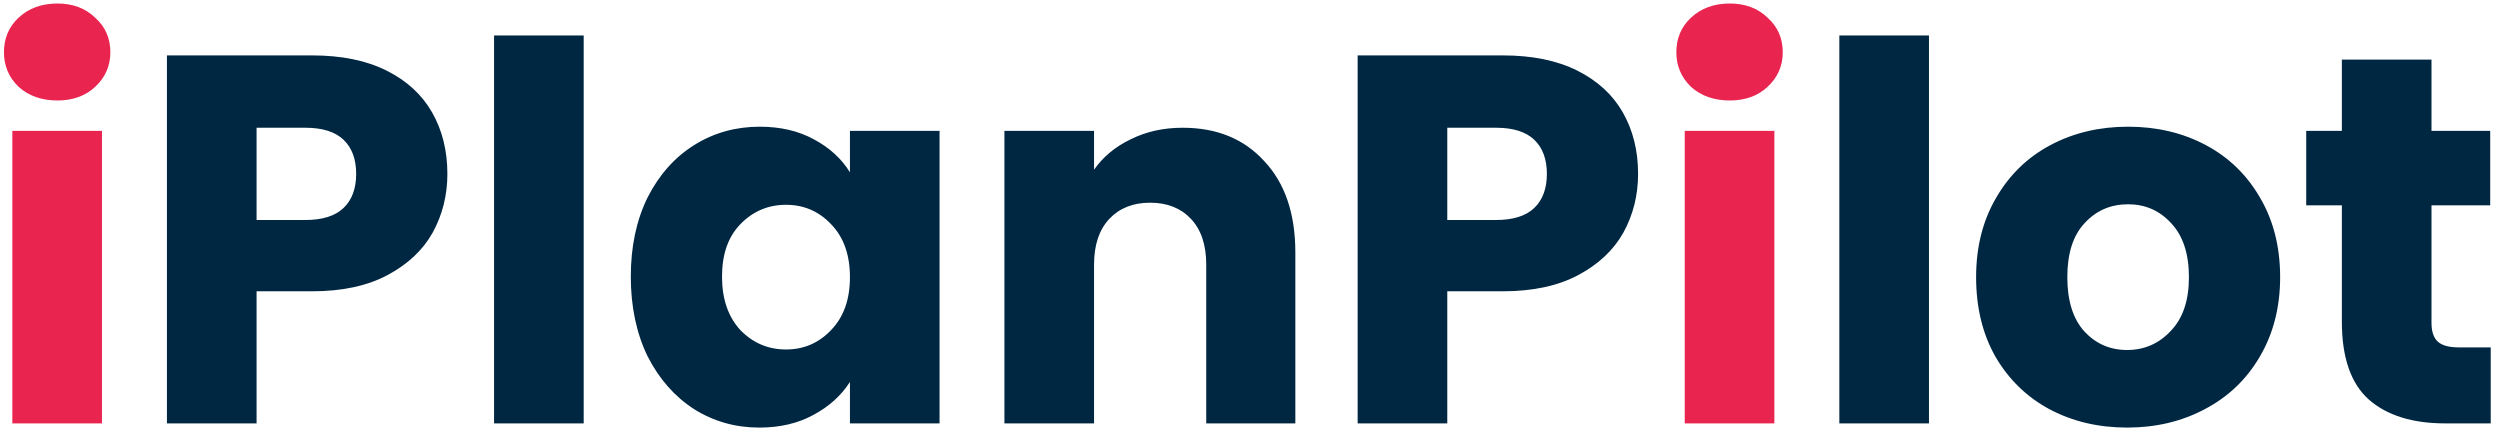<svg width="124" height="22" viewBox="0 0 124 22" fill="none" xmlns="http://www.w3.org/2000/svg">
<path d="M2.848 4.984C2.068 4.984 1.427 4.759 0.924 4.308C0.439 3.84 0.196 3.268 0.196 2.592C0.196 1.899 0.439 1.327 0.924 0.876C1.427 0.408 2.068 0.174 2.848 0.174C3.611 0.174 4.235 0.408 4.72 0.876C5.223 1.327 5.474 1.899 5.474 2.592C5.474 3.268 5.223 3.84 4.72 4.308C4.235 4.759 3.611 4.984 2.848 4.984ZM5.058 6.492V21H0.612V6.492H5.058ZM85.799 4.984C85.019 4.984 84.378 4.759 83.875 4.308C83.39 3.84 83.147 3.268 83.147 2.592C83.147 1.899 83.39 1.327 83.875 0.876C84.378 0.408 85.019 0.174 85.799 0.174C86.562 0.174 87.186 0.408 87.671 0.876C88.174 1.327 88.425 1.899 88.425 2.592C88.425 3.268 88.174 3.84 87.671 4.308C87.186 4.759 86.562 4.984 85.799 4.984ZM88.009 6.492V21H83.563V6.492H88.009Z" fill="#E8244F"/>
<path d="M22.19 8.624C22.19 9.681 21.947 10.652 21.462 11.536C20.977 12.403 20.231 13.105 19.226 13.642C18.221 14.179 16.973 14.448 15.482 14.448H12.726V21H8.28V2.748H15.482C16.938 2.748 18.169 2.999 19.174 3.502C20.179 4.005 20.933 4.698 21.436 5.582C21.939 6.466 22.19 7.48 22.19 8.624ZM15.144 10.912C15.993 10.912 16.626 10.713 17.042 10.314C17.458 9.915 17.666 9.352 17.666 8.624C17.666 7.896 17.458 7.333 17.042 6.934C16.626 6.535 15.993 6.336 15.144 6.336H12.726V10.912H15.144ZM28.951 1.76V21H24.505V1.76H28.951ZM31.288 13.72C31.288 12.229 31.566 10.921 32.12 9.794C32.693 8.667 33.464 7.801 34.434 7.194C35.405 6.587 36.489 6.284 37.684 6.284C38.707 6.284 39.6 6.492 40.362 6.908C41.142 7.324 41.74 7.87 42.157 8.546V6.492H46.602V21H42.157V18.946C41.723 19.622 41.117 20.168 40.337 20.584C39.574 21 38.681 21.208 37.658 21.208C36.48 21.208 35.405 20.905 34.434 20.298C33.464 19.674 32.693 18.799 32.12 17.672C31.566 16.528 31.288 15.211 31.288 13.72ZM42.157 13.746C42.157 12.637 41.844 11.761 41.221 11.12C40.614 10.479 39.868 10.158 38.984 10.158C38.1 10.158 37.346 10.479 36.722 11.12C36.116 11.744 35.812 12.611 35.812 13.72C35.812 14.829 36.116 15.713 36.722 16.372C37.346 17.013 38.1 17.334 38.984 17.334C39.868 17.334 40.614 17.013 41.221 16.372C41.844 15.731 42.157 14.855 42.157 13.746ZM58.659 6.336C60.358 6.336 61.71 6.891 62.715 8C63.738 9.092 64.249 10.6 64.249 12.524V21H59.829V13.122C59.829 12.151 59.578 11.397 59.075 10.86C58.572 10.323 57.896 10.054 57.047 10.054C56.198 10.054 55.522 10.323 55.019 10.86C54.516 11.397 54.265 12.151 54.265 13.122V21H49.819V6.492H54.265V8.416C54.716 7.775 55.322 7.272 56.085 6.908C56.848 6.527 57.706 6.336 58.659 6.336ZM81.249 8.624C81.249 9.681 81.006 10.652 80.521 11.536C80.035 12.403 79.29 13.105 78.285 13.642C77.279 14.179 76.031 14.448 74.541 14.448H71.785V21H67.339V2.748H74.541C75.997 2.748 77.227 2.999 78.233 3.502C79.238 4.005 79.992 4.698 80.495 5.582C80.997 6.466 81.249 7.48 81.249 8.624ZM74.203 10.912C75.052 10.912 75.685 10.713 76.101 10.314C76.517 9.915 76.725 9.352 76.725 8.624C76.725 7.896 76.517 7.333 76.101 6.934C75.685 6.535 75.052 6.336 74.203 6.336H71.785V10.912H74.203ZM95.677 1.76V21H91.231V1.76H95.677ZM105.503 21.208C104.082 21.208 102.799 20.905 101.655 20.298C100.528 19.691 99.636 18.825 98.977 17.698C98.336 16.571 98.015 15.254 98.015 13.746C98.015 12.255 98.344 10.947 99.003 9.82C99.662 8.676 100.563 7.801 101.707 7.194C102.851 6.587 104.134 6.284 105.555 6.284C106.976 6.284 108.259 6.587 109.403 7.194C110.547 7.801 111.448 8.676 112.107 9.82C112.766 10.947 113.095 12.255 113.095 13.746C113.095 15.237 112.757 16.554 112.081 17.698C111.422 18.825 110.512 19.691 109.351 20.298C108.207 20.905 106.924 21.208 105.503 21.208ZM105.503 17.36C106.352 17.36 107.072 17.048 107.661 16.424C108.268 15.8 108.571 14.907 108.571 13.746C108.571 12.585 108.276 11.692 107.687 11.068C107.115 10.444 106.404 10.132 105.555 10.132C104.688 10.132 103.969 10.444 103.397 11.068C102.825 11.675 102.539 12.567 102.539 13.746C102.539 14.907 102.816 15.8 103.371 16.424C103.943 17.048 104.654 17.36 105.503 17.36ZM123.54 17.23V21H121.278C119.666 21 118.409 20.61 117.508 19.83C116.606 19.033 116.156 17.741 116.156 15.956V10.184H114.388V6.492H116.156V2.956H120.602V6.492H123.514V10.184H120.602V16.008C120.602 16.441 120.706 16.753 120.914 16.944C121.122 17.135 121.468 17.23 121.954 17.23H123.54Z" fill="#002742"/>
</svg>
